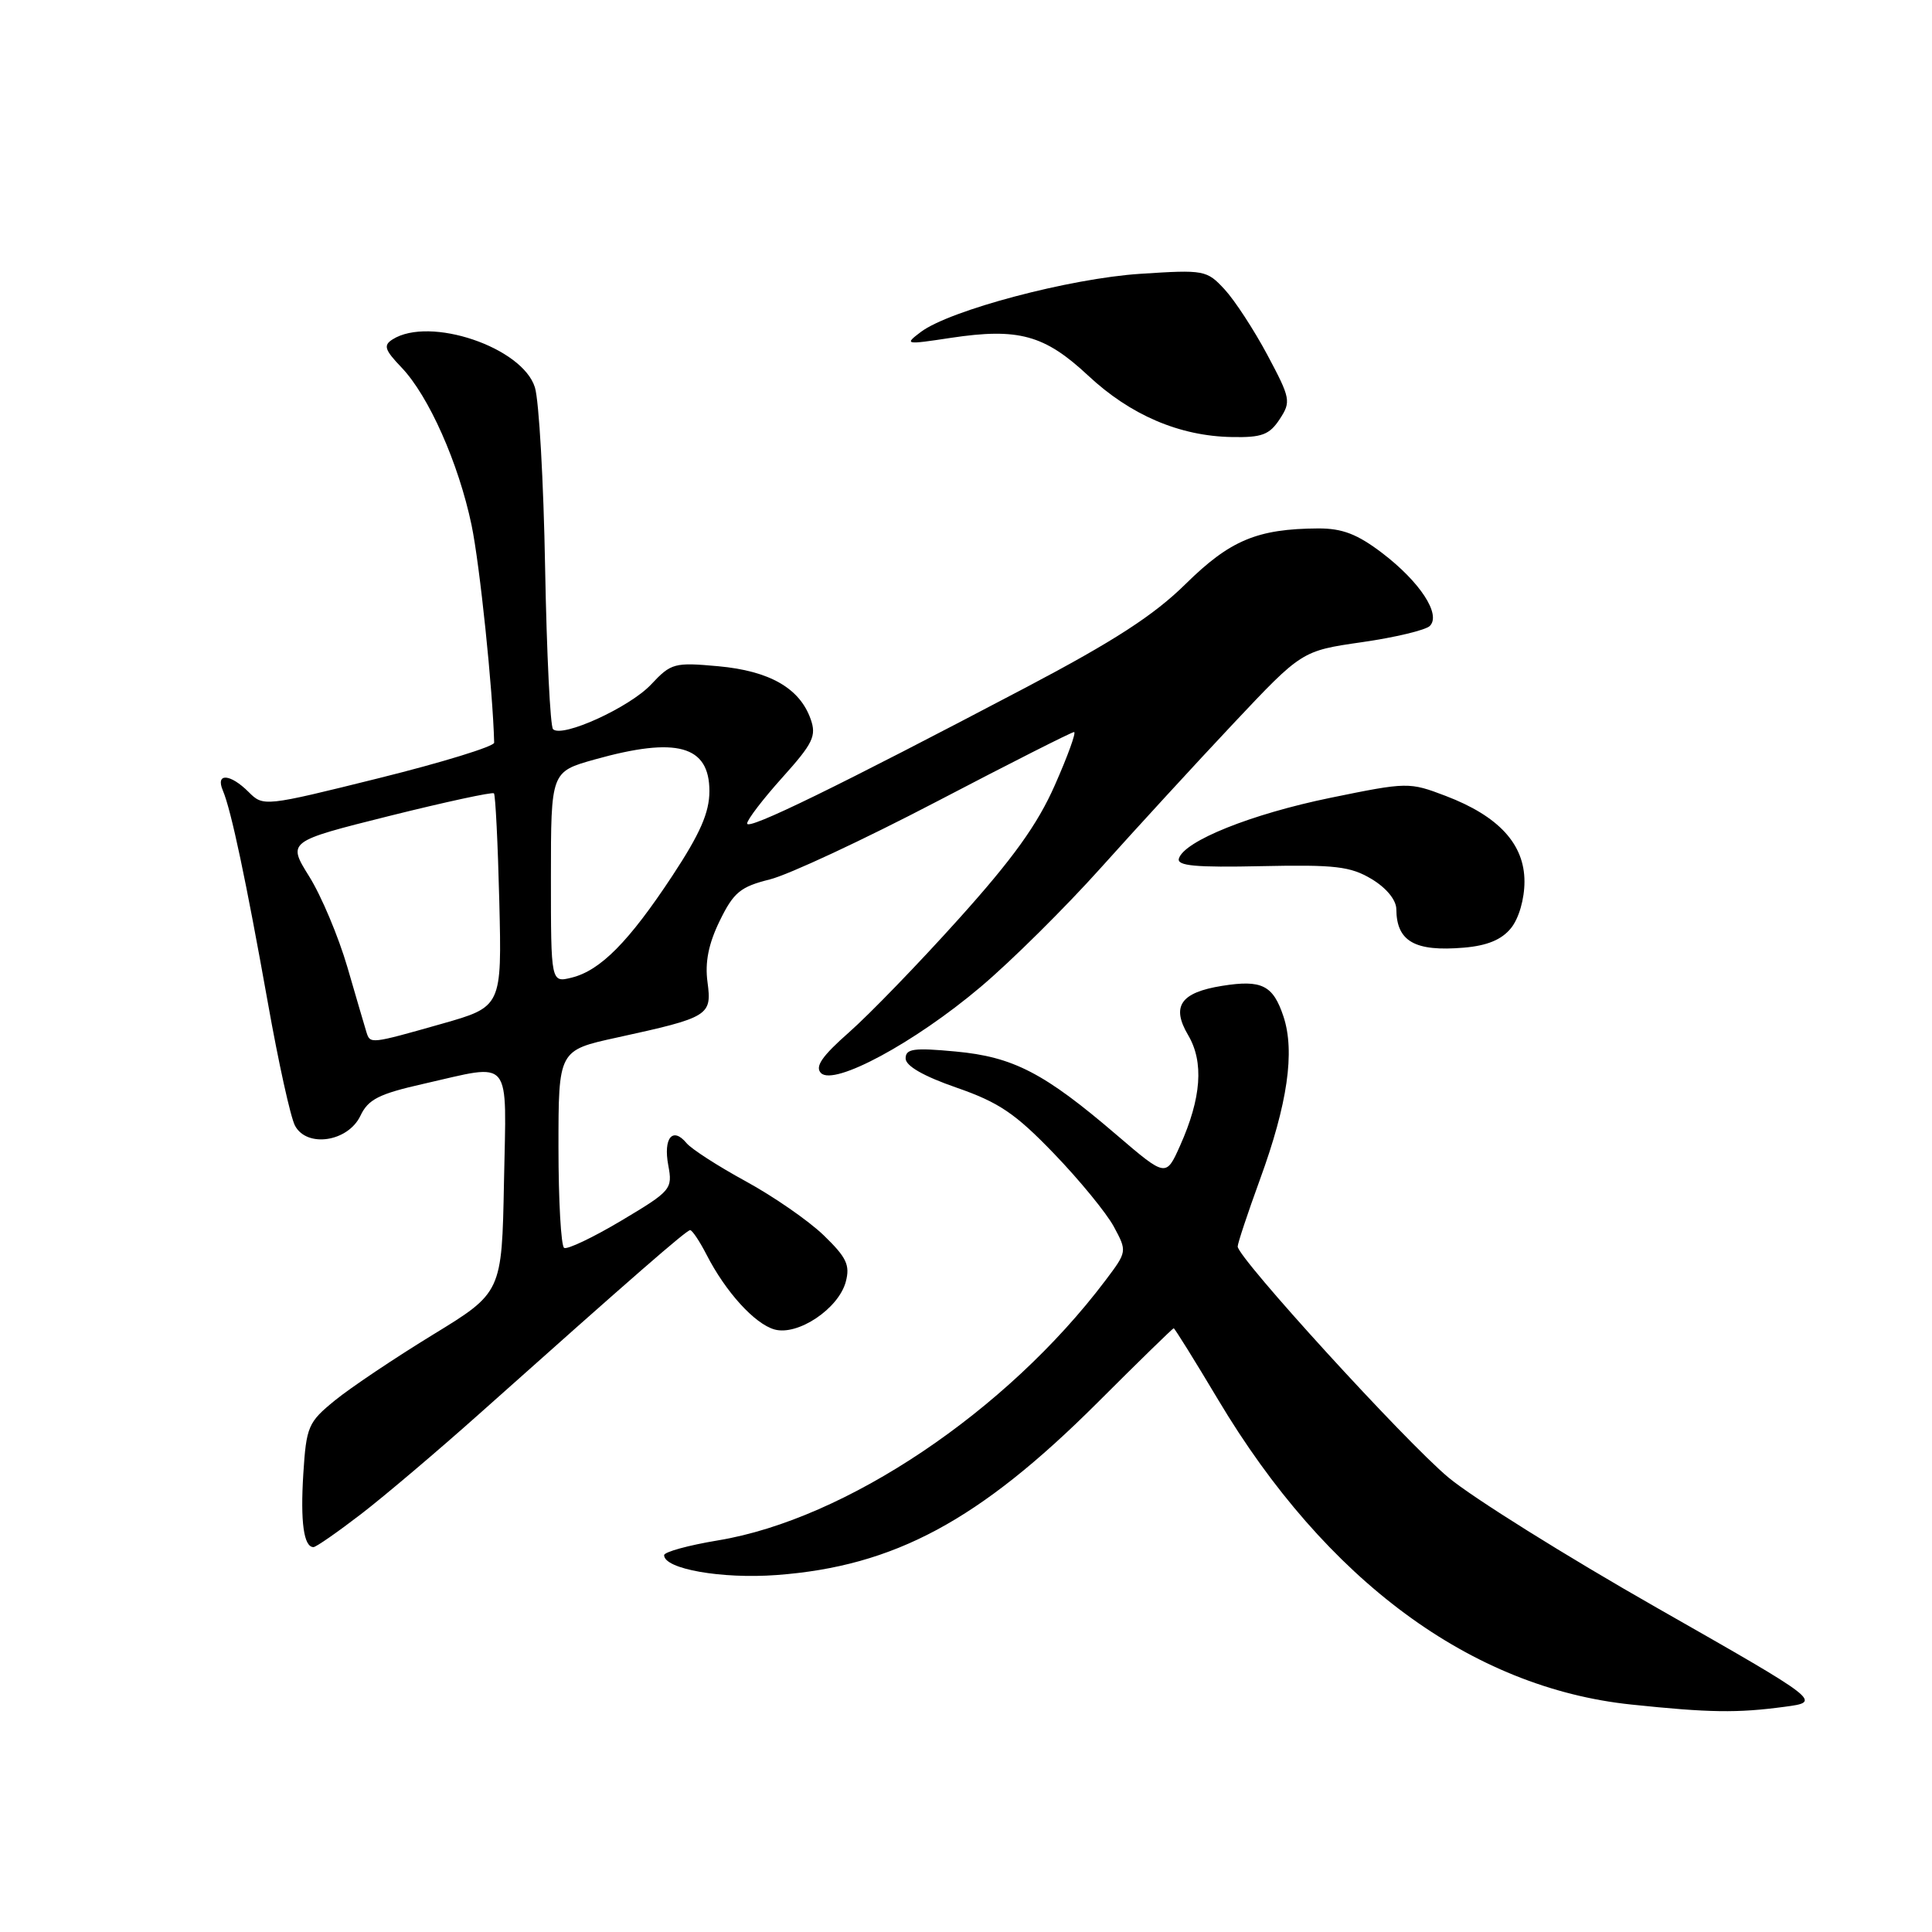 <?xml version="1.0" encoding="UTF-8" standalone="no"?>
<!DOCTYPE svg PUBLIC "-//W3C//DTD SVG 1.1//EN" "http://www.w3.org/Graphics/SVG/1.1/DTD/svg11.dtd" >
<svg xmlns="http://www.w3.org/2000/svg" xmlns:xlink="http://www.w3.org/1999/xlink" version="1.1" viewBox="0 0 256 256">
 <g >
 <path fill="currentColor"
d=" M 236.46 226.16 C 241.42 225.50 241.42 225.50 219.56 213.05 C 207.53 206.20 195.10 198.43 191.92 195.77 C 186.18 190.98 164.00 166.66 164.00 165.17 C 164.00 164.74 165.33 160.74 166.95 156.29 C 170.61 146.27 171.61 139.37 170.07 134.70 C 168.69 130.54 167.19 129.79 161.94 130.63 C 156.43 131.51 155.17 133.33 157.44 137.17 C 159.54 140.73 159.19 145.49 156.37 151.80 C 154.50 155.98 154.50 155.98 148.00 150.42 C 138.38 142.17 134.27 140.04 126.62 139.33 C 121.07 138.81 120.00 138.96 120.00 140.25 C 120.00 141.24 122.37 142.60 126.75 144.12 C 132.36 146.07 134.54 147.54 139.66 152.86 C 143.05 156.38 146.62 160.74 147.59 162.54 C 149.36 165.82 149.35 165.85 146.47 169.67 C 133.40 187.00 112.06 201.32 95.13 204.11 C 91.21 204.76 88.00 205.64 88.00 206.07 C 88.00 207.90 95.62 209.24 102.91 208.70 C 118.50 207.54 129.74 201.50 145.40 185.88 C 150.84 180.44 155.40 176.00 155.52 176.00 C 155.65 176.00 158.30 180.26 161.41 185.47 C 175.71 209.44 194.96 223.64 216.14 225.86 C 226.54 226.95 230.18 227.00 236.46 226.16 Z  M 47.86 200.61 C 51.00 198.19 58.03 192.23 63.49 187.36 C 83.99 169.07 90.96 163.00 91.45 163.00 C 91.72 163.00 92.70 164.46 93.62 166.25 C 96.15 171.19 100.00 175.42 102.62 176.16 C 105.71 177.03 111.12 173.41 112.07 169.84 C 112.66 167.63 112.17 166.61 109.14 163.68 C 107.14 161.75 102.50 158.54 98.84 156.54 C 95.17 154.54 91.63 152.26 90.97 151.47 C 89.13 149.25 87.87 150.79 88.55 154.41 C 89.14 157.56 88.94 157.80 82.33 161.74 C 78.57 163.98 75.16 165.60 74.75 165.35 C 74.34 165.09 74.00 159.10 74.00 152.03 C 74.00 139.17 74.00 139.17 81.75 137.48 C 93.96 134.81 94.34 134.58 93.75 130.15 C 93.39 127.52 93.88 125.06 95.37 122.01 C 97.21 118.24 98.11 117.50 102.00 116.53 C 104.47 115.92 114.43 111.27 124.12 106.21 C 133.82 101.14 142.00 97.00 142.32 97.00 C 142.63 97.00 141.49 100.16 139.78 104.02 C 137.48 109.25 134.21 113.79 127.03 121.77 C 121.72 127.68 115.18 134.43 112.51 136.78 C 108.90 139.96 107.95 141.35 108.79 142.19 C 110.52 143.92 121.19 138.17 129.93 130.78 C 134.02 127.33 141.18 120.22 145.86 115.00 C 150.54 109.78 158.44 101.17 163.43 95.87 C 172.50 86.24 172.50 86.24 180.48 85.09 C 184.87 84.46 188.91 83.49 189.46 82.94 C 190.98 81.42 188.16 77.11 183.16 73.29 C 179.85 70.77 177.87 70.01 174.67 70.02 C 166.59 70.07 162.99 71.58 157.10 77.38 C 152.89 81.53 147.65 84.92 136.00 91.06 C 110.92 104.26 99.00 110.08 99.00 109.12 C 99.00 108.62 101.10 105.88 103.66 103.03 C 107.74 98.49 108.21 97.52 107.41 95.27 C 105.96 91.18 101.96 88.90 95.18 88.28 C 89.36 87.75 88.92 87.87 86.28 90.69 C 83.42 93.74 74.48 97.81 73.28 96.62 C 72.91 96.25 72.44 86.62 72.23 75.22 C 72.03 63.82 71.42 53.08 70.88 51.34 C 69.24 46.02 56.93 41.86 52.02 44.97 C 50.77 45.76 50.96 46.35 53.21 48.70 C 56.81 52.47 60.76 61.36 62.48 69.56 C 63.57 74.78 65.30 91.39 65.48 98.41 C 65.49 98.90 58.62 101.02 50.20 103.11 C 35.03 106.88 34.89 106.89 32.95 104.95 C 30.50 102.50 28.52 102.38 29.53 104.75 C 30.63 107.33 32.60 116.67 35.49 132.85 C 36.89 140.75 38.51 148.09 39.09 149.16 C 40.67 152.12 46.10 151.30 47.75 147.86 C 48.79 145.66 50.20 144.95 56.13 143.61 C 68.03 140.92 67.10 139.77 66.78 156.63 C 66.50 171.27 66.50 171.27 57.32 176.88 C 52.27 179.97 46.44 183.88 44.38 185.56 C 40.83 188.45 40.59 189.01 40.19 195.29 C 39.79 201.69 40.25 205.00 41.54 205.00 C 41.88 205.00 44.72 203.02 47.86 200.61 Z  M 200.21 122.99 C 201.26 121.70 202.00 119.13 202.00 116.81 C 202.00 111.86 198.60 108.15 191.58 105.47 C 186.72 103.62 186.52 103.62 176.26 105.72 C 165.80 107.87 156.92 111.43 156.21 113.76 C 155.91 114.73 158.42 114.96 167.16 114.77 C 176.92 114.56 178.95 114.80 181.75 116.48 C 183.70 117.65 185.01 119.25 185.02 120.47 C 185.05 124.74 187.46 126.12 193.96 125.57 C 197.05 125.31 198.97 124.52 200.21 122.99 Z  M 169.56 55.55 C 171.09 53.22 171.01 52.80 167.94 47.04 C 166.16 43.71 163.61 39.80 162.27 38.35 C 159.90 35.79 159.58 35.73 151.12 36.28 C 141.78 36.88 125.83 41.11 122.01 43.99 C 119.80 45.66 119.93 45.69 125.98 44.77 C 134.94 43.42 138.41 44.37 144.18 49.76 C 149.78 55.00 156.29 57.79 163.23 57.91 C 167.19 57.99 168.21 57.61 169.56 55.55 Z  M 48.55 136.75 C 48.34 136.06 47.20 132.19 46.03 128.15 C 44.85 124.11 42.58 118.71 40.98 116.15 C 38.08 111.50 38.08 111.50 51.58 108.12 C 59.00 106.27 65.24 104.92 65.45 105.12 C 65.65 105.33 65.97 111.78 66.16 119.45 C 66.50 133.40 66.50 133.40 58.50 135.67 C 49.04 138.35 49.05 138.35 48.55 136.75 Z  M 73.00 116.24 C 73.00 102.26 73.00 102.26 78.82 100.63 C 89.67 97.59 94.00 98.78 94.00 104.83 C 94.00 107.66 92.78 110.45 89.09 116.05 C 83.34 124.77 79.56 128.60 75.75 129.54 C 73.00 130.22 73.00 130.22 73.00 116.24 Z "/>
</g>
</svg>